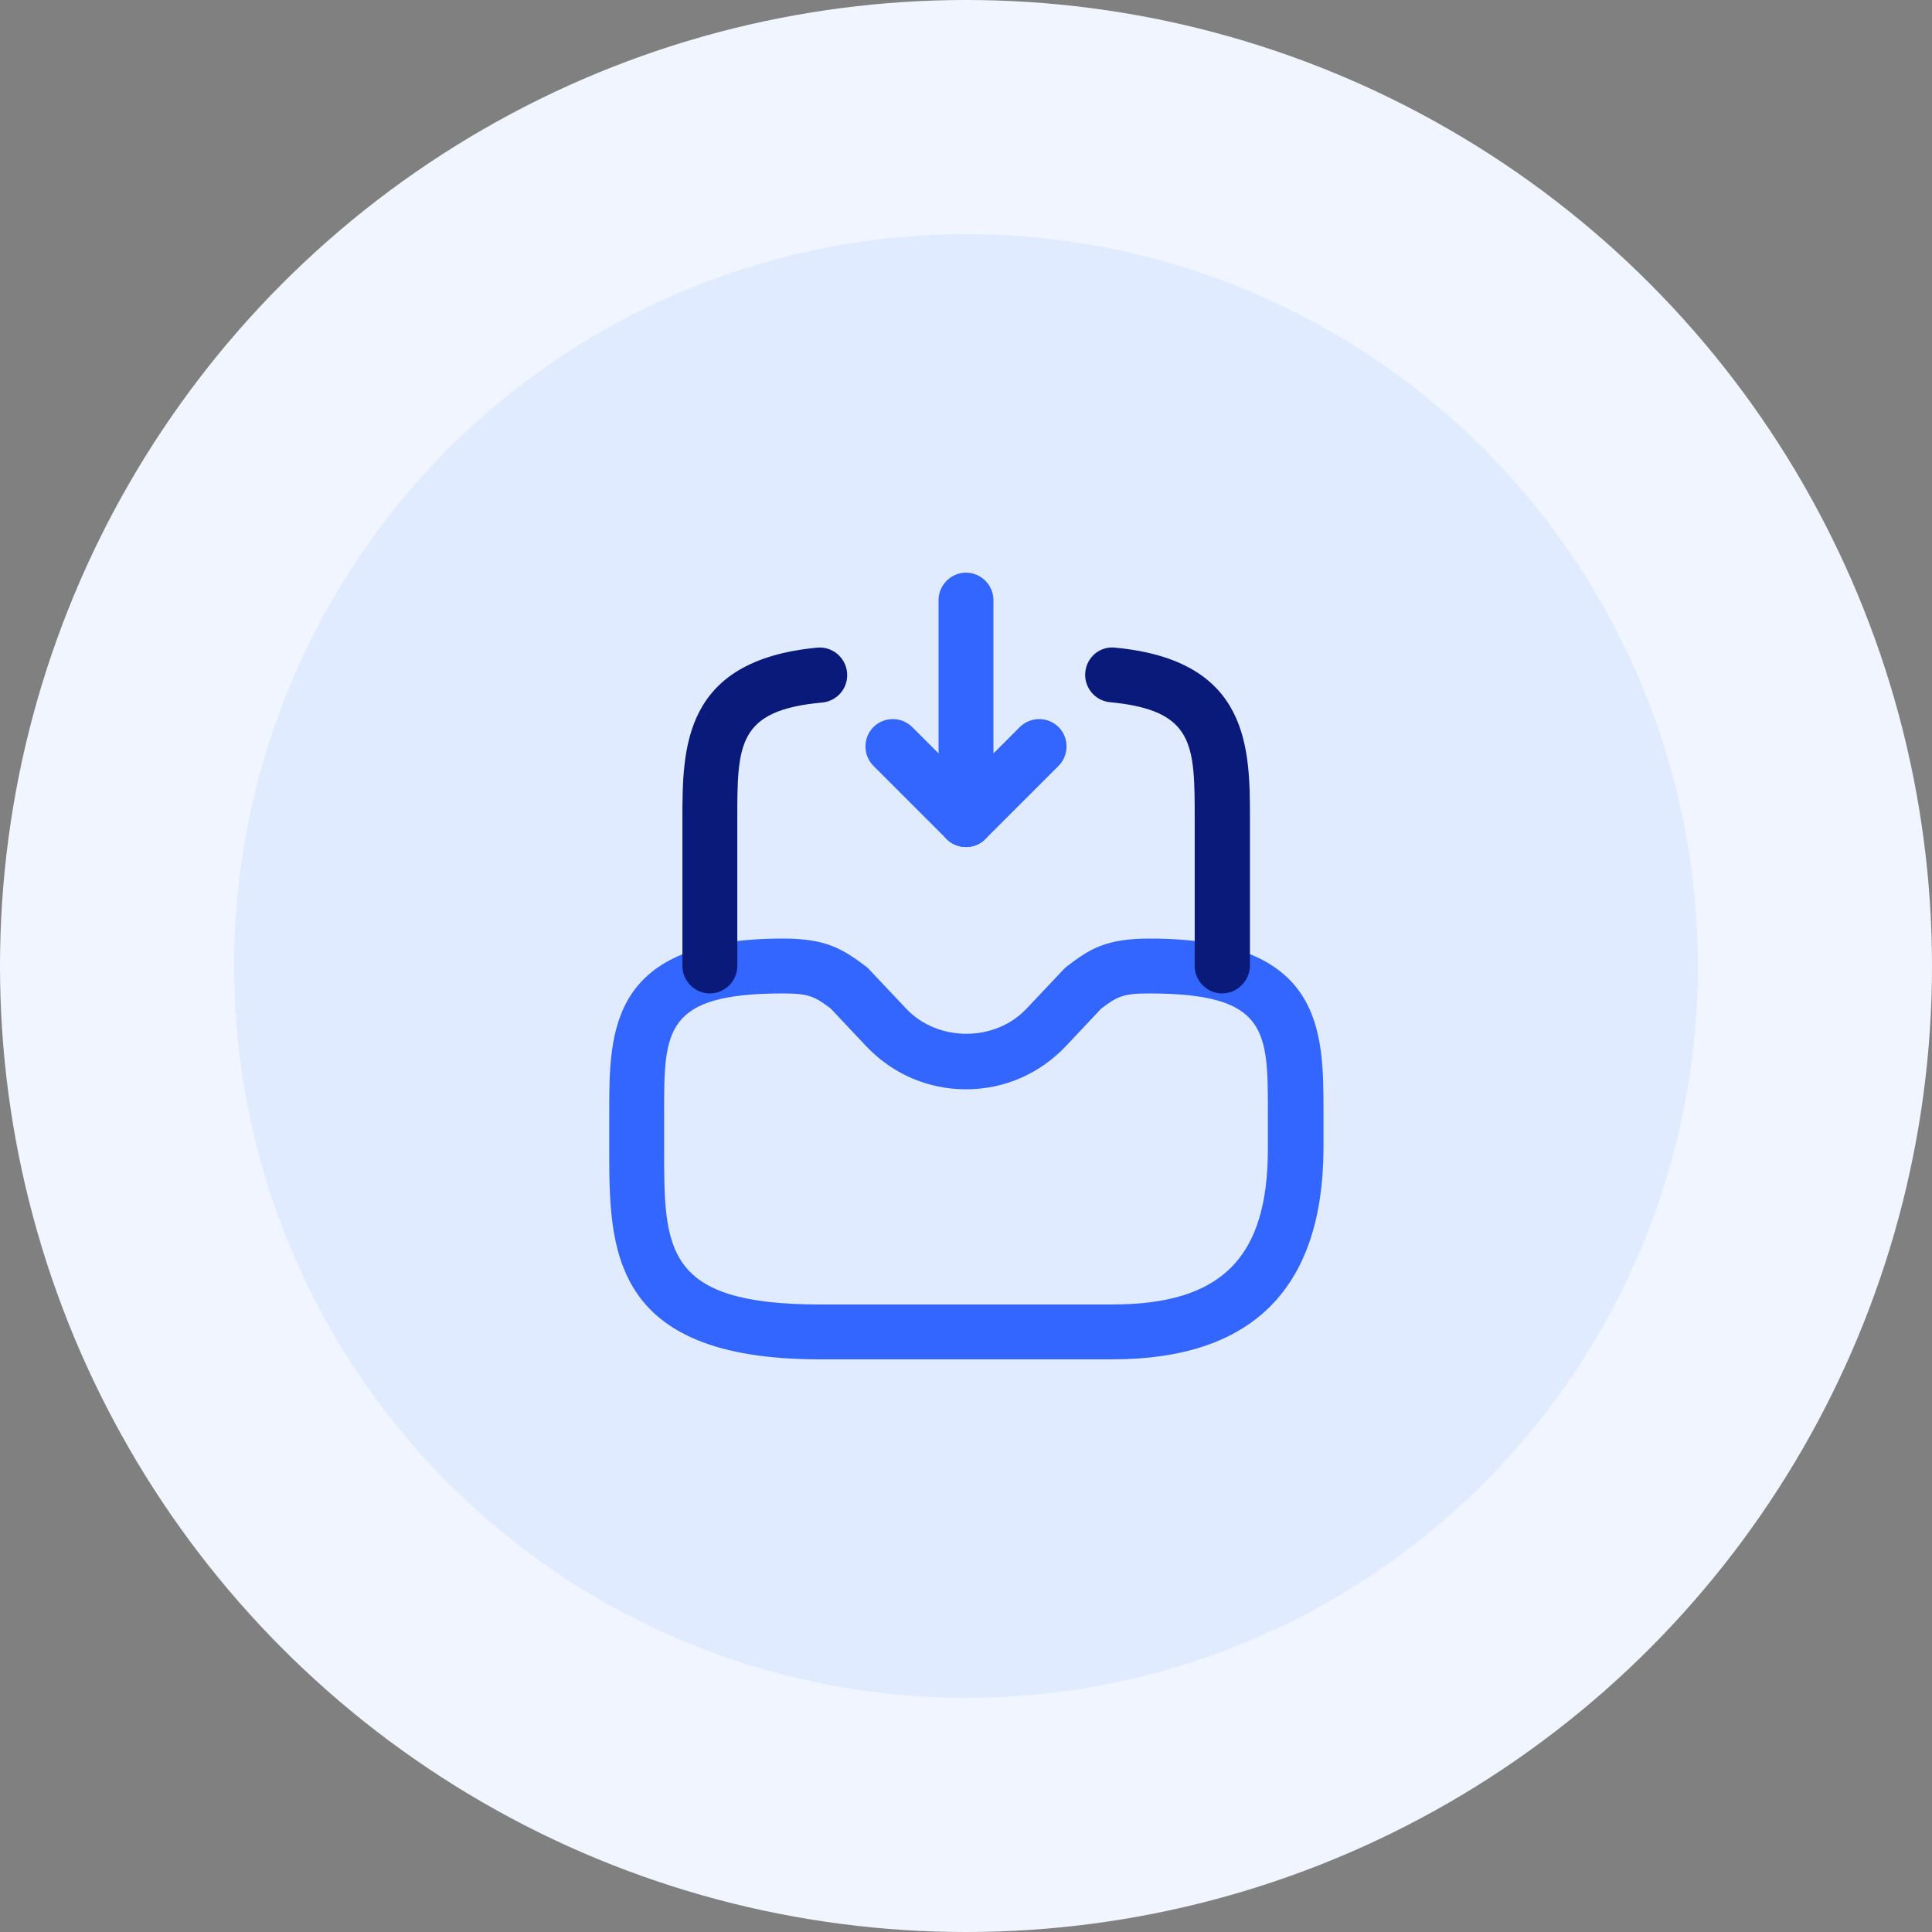 <svg width="132" height="132" viewBox="0 0 132 132" fill="none" xmlns="http://www.w3.org/2000/svg">
<rect x="0" y="0" width="132" height="132" fill="#808080" stroke="none"/>
<circle cx="66" cy="66" r="66" fill="#F0F5FF"/>
<circle cx="66" cy="66" r="50" fill="#E0EBFF"/>
<path d="M66 57.875C65.75 57.875 65.525 57.825 65.275 57.725C64.575 57.45 64.125 56.75 64.125 56V41C64.125 39.975 64.975 39.125 66 39.125C67.025 39.125 67.875 39.975 67.875 41V51.475L69.675 49.675C70.4 48.95 71.6 48.95 72.325 49.675C73.05 50.4 73.05 51.6 72.325 52.325L67.325 57.325C66.975 57.675 66.475 57.875 66 57.875Z" fill="#3366FF"/>
<path d="M66 57.875C65.525 57.875 65.05 57.7 64.675 57.325L59.675 52.325C58.95 51.6 58.95 50.4 59.675 49.675C60.4 48.95 61.6 48.95 62.325 49.675L67.325 54.675C68.05 55.4 68.05 56.6 67.325 57.325C66.95 57.7 66.475 57.875 66 57.875Z" fill="#3366FF"/>
<path d="M76 92.875H56C41.625 92.875 41.625 85.25 41.625 78.5V76C41.625 70.425 41.625 64.125 53.5 64.125C56.475 64.125 57.575 64.85 59.125 66C59.2 66.075 59.3 66.125 59.375 66.225L61.925 68.925C64.075 71.2 67.975 71.2 70.125 68.925L72.675 66.225C72.75 66.15 72.825 66.075 72.925 66C74.475 64.825 75.575 64.125 78.55 64.125C90.425 64.125 90.425 70.425 90.425 76V78.5C90.375 88.05 85.55 92.875 76 92.875ZM53.5 67.875C45.375 67.875 45.375 70.425 45.375 76V78.5C45.375 85.35 45.375 89.125 56 89.125H76C83.45 89.125 86.625 85.95 86.625 78.5V76C86.625 70.425 86.625 67.875 78.5 67.875C76.7 67.875 76.325 68.1 75.25 68.9L72.825 71.475C71.025 73.375 68.6 74.425 66 74.425C63.4 74.425 60.975 73.375 59.175 71.475L56.75 68.9C55.675 68.1 55.3 67.875 53.5 67.875Z" fill="#3366FF"/>
<path d="M48.5 67.875C47.475 67.875 46.625 67.025 46.625 66V56C46.625 51.15 46.625 45.125 55.825 44.25C56.85 44.15 57.775 44.9 57.875 45.95C57.975 46.975 57.225 47.9 56.175 48C50.375 48.525 50.375 50.875 50.375 56V66C50.375 67.025 49.525 67.875 48.5 67.875Z" fill="#091A7A"/>
<path d="M83.5 67.875C82.475 67.875 81.625 67.025 81.625 66V56C81.625 50.875 81.625 48.525 75.825 47.975C74.8 47.875 74.05 46.95 74.15 45.925C74.25 44.9 75.15 44.125 76.2 44.25C85.4 45.125 85.4 51.15 85.4 56V66C85.375 67.025 84.525 67.875 83.5 67.875Z" fill="#091A7A"/>
</svg>
